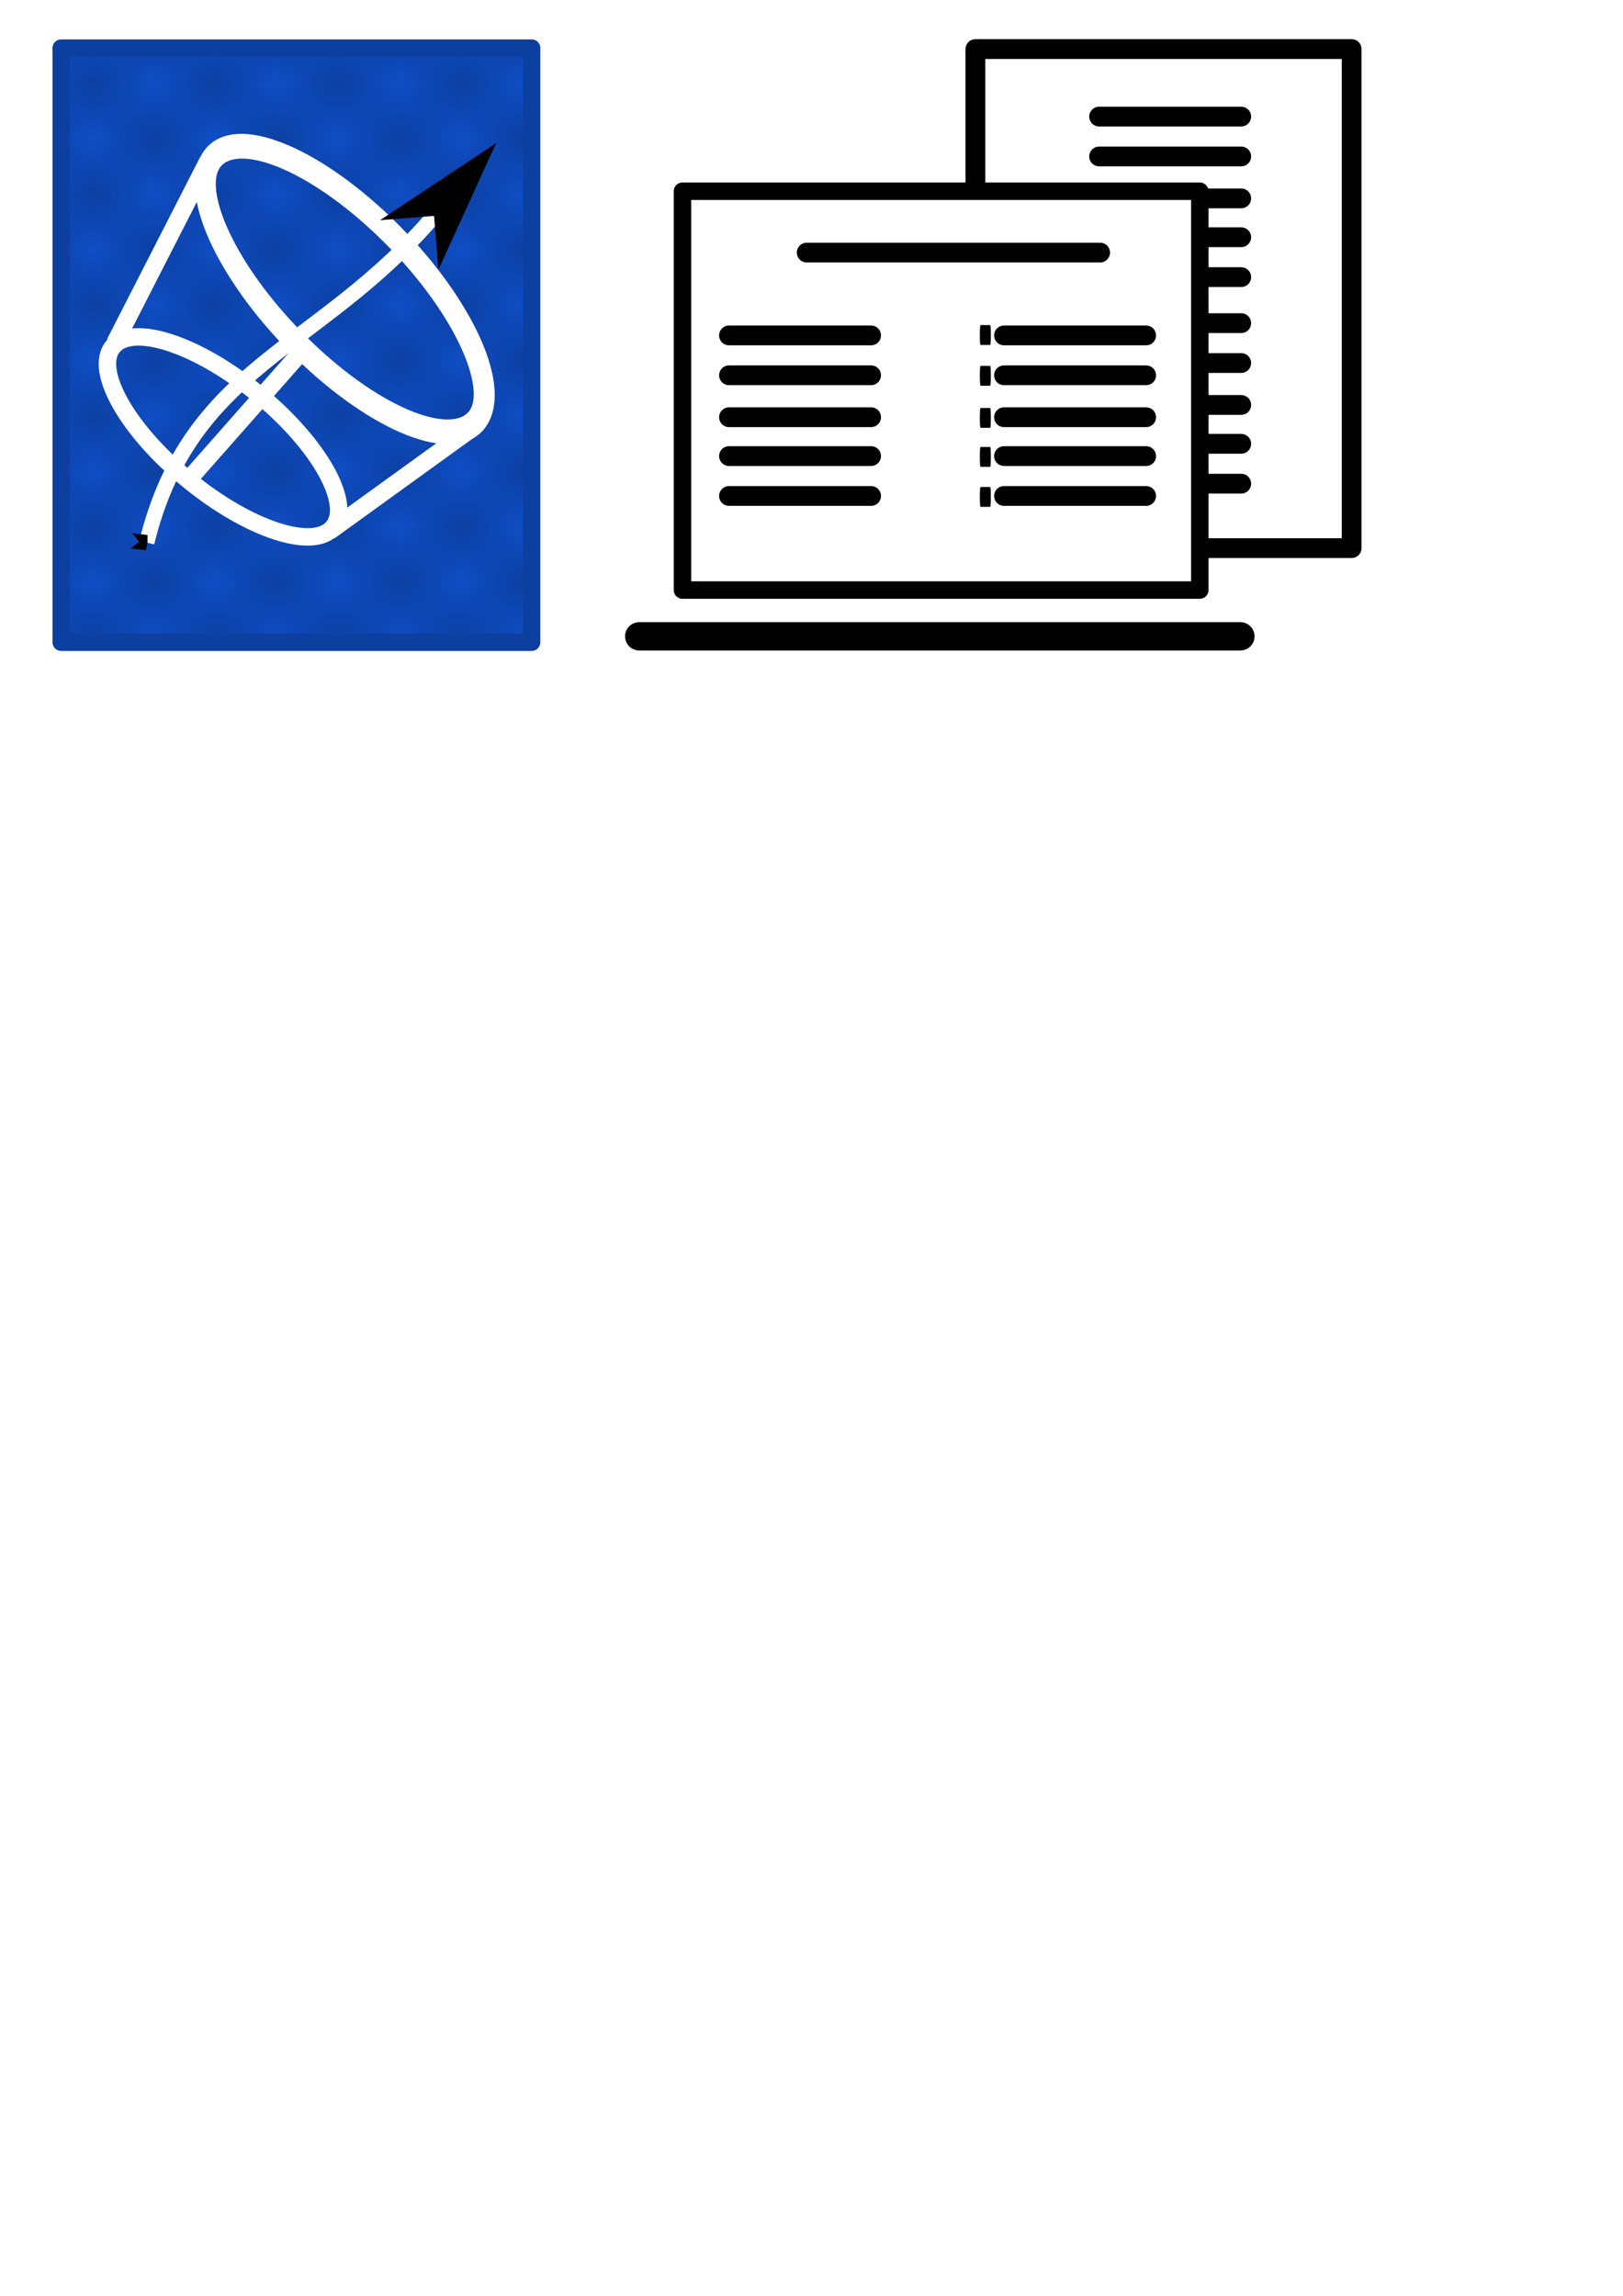 <?xml version="1.0" encoding="UTF-8" standalone="no"?>
<!-- Created with Inkscape (http://www.inkscape.org/) -->

<svg
   width="210mm"
   height="297mm"
   viewBox="0 0 210 297"
   version="1.1"
   id="svg5"
   inkscape:version="1.2.2 (732a01da63, 2022-12-09)"
   sodipodi:docname="Blueprintsave.svg"
   xmlns:inkscape="http://www.inkscape.org/namespaces/inkscape"
   xmlns:sodipodi="http://sodipodi.sourceforge.net/DTD/sodipodi-0.dtd"
   xmlns:xlink="http://www.w3.org/1999/xlink"
   xmlns="http://www.w3.org/2000/svg"
   xmlns:svg="http://www.w3.org/2000/svg">
  <sodipodi:namedview
     id="namedview7"
     pagecolor="#505050"
     bordercolor="#eeeeee"
     borderopacity="1"
     inkscape:showpageshadow="0"
     inkscape:pageopacity="0"
     inkscape:pagecheckerboard="0"
     inkscape:deskcolor="#505050"
     inkscape:document-units="mm"
     showgrid="false"
     inkscape:zoom="0.5"
     inkscape:cx="295"
     inkscape:cy="270"
     inkscape:window-width="1366"
     inkscape:window-height="705"
     inkscape:window-x="-8"
     inkscape:window-y="-8"
     inkscape:window-maximized="1"
     inkscape:current-layer="layer1" />
  <defs
     id="defs2">
    <marker
       markerWidth="1.05"
       markerHeight="1"
       refX="0"
       refY="0"
       orient="auto-start-reverse"
       id="CapRibbon1"
       viewBox="0 0 1.05 1"
       inkscape:stockid="pin"
       style="overflow:visible"
       preserveAspectRatio="xMidYMid"
       inkscape:isstock="true"
       inkscape:collect="always">
      <path
         id="path56643"
         style="fill:context-stroke;stroke-linecap:butt"
         d="M 0,-1 H 2 L 1,0 2,1 H 0 L -0.1,0 Z"
         sodipodi:nodetypes="sssssscsss"
         transform="scale(0.5)" />
    </marker>
    <marker
       style="overflow:visible"
       id="Arrow1L"
       refX="0"
       refY="0"
       orient="auto-start-reverse"
       inkscape:stockid="Arrow1L"
       markerWidth="8.75"
       markerHeight="5"
       viewBox="0 0 8.75 5"
       inkscape:isstock="true"
       inkscape:collect="always"
       preserveAspectRatio="xMidYMid">
      <path
         style="fill:context-stroke;fill-rule:evenodd;stroke:none"
         d="M 0,0 5,-5 -12.5,0 5,5 Z"
         id="arrow1L"
         transform="scale(-0.5)" />
    </marker>
    <pattern
       inkscape:collect="always"
       xlink:href="#Checkerboard"
       id="pattern3330"
       patternTransform="scale(7.945,7.171)" />
    <pattern
       inkscape:collect="always"
       patternUnits="userSpaceOnUse"
       width="2"
       height="2"
       patternTransform="translate(0,0) scale(10,10)"
       id="Checkerboard"
       inkscape:stockid="Checkerboard"
       inkscape:isstock="true">
      <rect
         style="fill:black;stroke:none"
         x="0"
         y="0"
         width="1"
         height="1"
         id="rect2411" />
      <rect
         style="fill:black;stroke:none"
         x="1"
         y="1"
         width="1"
         height="1"
         id="rect2413" />
    </pattern>
  </defs>
  <g
     inkscape:label="Ebene 1"
     inkscape:groupmode="layer"
     id="layer1">
    <rect
       style="fill:#0f4ec6;stroke:#0c3fa0;stroke-width:2.259;stroke-linejoin:round;stroke-dasharray:none;paint-order:markers fill stroke;fill-opacity:1;stroke-opacity:1"
       id="rect358"
       width="60.866"
       height="76.858"
       x="7.92"
       y="6.223"
       inkscape:export-filename="BluePrint.svg"
       inkscape:export-xdpi="374.89978"
       inkscape:export-ydpi="374.89978" />
    <rect
       style="opacity:0.194;fill:url(#pattern3330);fill-opacity:1;stroke:none;stroke-width:6.259;stroke-linejoin:round;stroke-dasharray:none;stroke-opacity:1;paint-order:markers fill stroke"
       id="rect3328"
       width="58.606"
       height="74.597"
       x="9.05"
       y="7.354" />
    <g
       id="g4300"
       transform="rotate(-2.911,40.228,127.108)">
      <ellipse
         style="opacity:1;fill:none;fill-opacity:1;stroke:#ffffff;stroke-width:2.259;stroke-linejoin:round;stroke-dasharray:none;stroke-opacity:1;paint-order:markers fill stroke"
         id="path3861"
         cx="-19.627"
         cy="61.71"
         rx="7.168"
         ry="18.428"
         transform="rotate(-47.727)" />
      <path
         style="opacity:1;fill:none;fill-opacity:1;stroke:#ffffff;stroke-width:2.259;stroke-linejoin:round;stroke-dasharray:none;stroke-opacity:1;paint-order:markers fill stroke"
         d="M 19.083,43.217 32.269,20.379"
         id="path4238" />
      <path
         style="opacity:1;fill:none;fill-opacity:1;stroke:#ffffff;stroke-width:2.259;stroke-linejoin:round;stroke-dasharray:none;stroke-opacity:1;paint-order:markers fill stroke"
         d="M 27.689,61.365 43.405,45.275"
         id="path4240"
         sodipodi:nodetypes="cc" />
      <path
         style="opacity:1;fill:none;fill-opacity:1;stroke:#ffffff;stroke-width:2.259;stroke-linejoin:round;stroke-dasharray:none;stroke-opacity:1;paint-order:markers fill stroke"
         d="M 45.556,68.942 65.056,56.313"
         id="path4242"
         sodipodi:nodetypes="cc" />
      <ellipse
         style="opacity:1;fill:none;fill-opacity:1;stroke:#ffffff;stroke-width:2.966;stroke-linejoin:round;stroke-dasharray:none;stroke-opacity:1;paint-order:markers fill stroke"
         id="ellipse4244"
         cx="10.483"
         cy="62.814"
         rx="9.486"
         ry="24.003"
         transform="matrix(0.609,-0.793,0.681,0.733,0,0)" />
    </g>
    <rect
       style="opacity:1;fill:#ffffff;fill-opacity:1;stroke:#000000;stroke-width:2.559;stroke-linecap:round;stroke-linejoin:round;stroke-dasharray:none;stroke-opacity:1;paint-order:markers fill stroke"
       id="rect6682"
       width="48.683"
       height="64.558"
       x="126.206"
       y="6.35" />
    <g
       id="g6764">
      <g
         id="g6738"
         transform="translate(47.89,-28.31)">
        <path
           style="opacity:1;fill:#ffffff;fill-opacity:1;stroke:#000000;stroke-width:2.559;stroke-linecap:round;stroke-linejoin:round;stroke-dasharray:none;stroke-opacity:1;paint-order:markers fill stroke"
           d="M 94.324,43.392 H 112.713"
           id="path6728" />
        <path
           style="opacity:1;fill:#ffffff;fill-opacity:1;stroke:#000000;stroke-width:2.559;stroke-linecap:round;stroke-linejoin:round;stroke-dasharray:none;stroke-opacity:1;paint-order:markers fill stroke"
           d="M 94.324,48.551 H 112.713"
           id="path6730" />
        <path
           style="opacity:1;fill:#ffffff;fill-opacity:1;stroke:#000000;stroke-width:2.559;stroke-linecap:round;stroke-linejoin:round;stroke-dasharray:none;stroke-opacity:1;paint-order:markers fill stroke"
           d="M 94.324,53.975 H 112.713"
           id="path6732" />
        <path
           style="opacity:1;fill:#ffffff;fill-opacity:1;stroke:#000000;stroke-width:2.559;stroke-linecap:round;stroke-linejoin:round;stroke-dasharray:none;stroke-opacity:1;paint-order:markers fill stroke"
           d="M 94.324,59.002 H 112.713"
           id="path6734" />
        <path
           style="opacity:1;fill:#ffffff;fill-opacity:1;stroke:#000000;stroke-width:2.559;stroke-linecap:round;stroke-linejoin:round;stroke-dasharray:none;stroke-opacity:1;paint-order:markers fill stroke"
           d="M 94.324,64.161 H 112.713"
           id="path6736" />
      </g>
      <g
         id="g6750"
         transform="translate(47.89,-1.588)">
        <path
           style="opacity:1;fill:#ffffff;fill-opacity:1;stroke:#000000;stroke-width:2.559;stroke-linecap:round;stroke-linejoin:round;stroke-dasharray:none;stroke-opacity:1;paint-order:markers fill stroke"
           d="M 94.324,43.392 H 112.713"
           id="path6740" />
        <path
           style="opacity:1;fill:#ffffff;fill-opacity:1;stroke:#000000;stroke-width:2.559;stroke-linecap:round;stroke-linejoin:round;stroke-dasharray:none;stroke-opacity:1;paint-order:markers fill stroke"
           d="M 94.324,48.551 H 112.713"
           id="path6742" />
        <path
           style="opacity:1;fill:#ffffff;fill-opacity:1;stroke:#000000;stroke-width:2.559;stroke-linecap:round;stroke-linejoin:round;stroke-dasharray:none;stroke-opacity:1;paint-order:markers fill stroke"
           d="M 94.324,53.975 H 112.713"
           id="path6744" />
        <path
           style="opacity:1;fill:#ffffff;fill-opacity:1;stroke:#000000;stroke-width:2.559;stroke-linecap:round;stroke-linejoin:round;stroke-dasharray:none;stroke-opacity:1;paint-order:markers fill stroke"
           d="M 94.324,59.002 H 112.713"
           id="path6746" />
        <path
           style="opacity:1;fill:#ffffff;fill-opacity:1;stroke:#000000;stroke-width:2.559;stroke-linecap:round;stroke-linejoin:round;stroke-dasharray:none;stroke-opacity:1;paint-order:markers fill stroke"
           d="M 94.324,64.161 H 112.713"
           id="path6748" />
      </g>
    </g>
    <path
       style="opacity:1;fill:none;fill-opacity:1;stroke:#ffffff;stroke-width:1.981;stroke-linejoin:round;stroke-dasharray:none;stroke-opacity:1;marker-start:url(#CapRibbon1);marker-end:url(#Arrow1L);paint-order:markers fill stroke"
       d="M 18.986,70.191 C 24.634,47.203 41.283,45.373 56.164,27.927"
       id="path4302"
       sodipodi:nodetypes="cc" />
    <rect
       style="opacity:1;fill:#ffffff;fill-opacity:1;stroke:#000000;stroke-width:2.259;stroke-linejoin:round;stroke-dasharray:none;stroke-opacity:1;paint-order:markers fill stroke"
       id="rect6147"
       width="66.94"
       height="51.594"
       x="88.303"
       y="24.739" />
    <path
       style="opacity:1;fill:#ffffff;fill-opacity:1;stroke:#000000;stroke-width:3.659;stroke-linecap:round;stroke-linejoin:round;stroke-dasharray:none;stroke-opacity:1;paint-order:markers fill stroke"
       d="M 82.706,82.319 H 160.498"
       id="path6680"
       sodipodi:nodetypes="cc" />
    <path
       style="opacity:1;fill:#ffffff;fill-opacity:1;stroke:#000000;stroke-width:2.559;stroke-linecap:round;stroke-linejoin:round;stroke-dasharray:none;stroke-opacity:1;paint-order:markers fill stroke"
       d="m 104.378,32.676 h 37.968"
       id="path6685" />
    <g
       id="g6702">
      <path
         style="opacity:1;fill:#ffffff;fill-opacity:1;stroke:#000000;stroke-width:2.559;stroke-linecap:round;stroke-linejoin:round;stroke-dasharray:none;stroke-opacity:1;paint-order:markers fill stroke"
         d="M 94.324,43.392 H 112.713"
         id="path6687" />
      <path
         style="opacity:1;fill:#ffffff;fill-opacity:1;stroke:#000000;stroke-width:2.559;stroke-linecap:round;stroke-linejoin:round;stroke-dasharray:none;stroke-opacity:1;paint-order:markers fill stroke"
         d="M 94.324,48.551 H 112.713"
         id="path6689" />
      <path
         style="opacity:1;fill:#ffffff;fill-opacity:1;stroke:#000000;stroke-width:2.559;stroke-linecap:round;stroke-linejoin:round;stroke-dasharray:none;stroke-opacity:1;paint-order:markers fill stroke"
         d="M 94.324,53.975 H 112.713"
         id="path6691" />
      <path
         style="opacity:1;fill:#ffffff;fill-opacity:1;stroke:#000000;stroke-width:2.559;stroke-linecap:round;stroke-linejoin:round;stroke-dasharray:none;stroke-opacity:1;paint-order:markers fill stroke"
         d="M 94.324,59.002 H 112.713"
         id="path6693" />
      <path
         style="opacity:1;fill:#ffffff;fill-opacity:1;stroke:#000000;stroke-width:2.559;stroke-linecap:round;stroke-linejoin:round;stroke-dasharray:none;stroke-opacity:1;paint-order:markers fill stroke"
         d="M 94.324,64.161 H 112.713"
         id="path6695" />
    </g>
    <g
       id="g6714"
       transform="translate(35.586)">
      <path
         style="opacity:1;fill:#ffffff;fill-opacity:1;stroke:#000000;stroke-width:2.559;stroke-linecap:round;stroke-linejoin:round;stroke-dasharray:none;stroke-opacity:1;paint-order:markers fill stroke"
         d="M 94.324,43.392 H 112.713"
         id="path6704" />
      <path
         style="opacity:1;fill:#ffffff;fill-opacity:1;stroke:#000000;stroke-width:2.559;stroke-linecap:round;stroke-linejoin:round;stroke-dasharray:none;stroke-opacity:1;paint-order:markers fill stroke"
         d="M 94.324,48.551 H 112.713"
         id="path6706" />
      <path
         style="opacity:1;fill:#ffffff;fill-opacity:1;stroke:#000000;stroke-width:2.559;stroke-linecap:round;stroke-linejoin:round;stroke-dasharray:none;stroke-opacity:1;paint-order:markers fill stroke"
         d="M 94.324,53.975 H 112.713"
         id="path6708" />
      <path
         style="opacity:1;fill:#ffffff;fill-opacity:1;stroke:#000000;stroke-width:2.559;stroke-linecap:round;stroke-linejoin:round;stroke-dasharray:none;stroke-opacity:1;paint-order:markers fill stroke"
         d="M 94.324,59.002 H 112.713"
         id="path6710" />
      <path
         style="opacity:1;fill:#ffffff;fill-opacity:1;stroke:#000000;stroke-width:2.559;stroke-linecap:round;stroke-linejoin:round;stroke-dasharray:none;stroke-opacity:1;paint-order:markers fill stroke"
         d="M 94.324,64.161 H 112.713"
         id="path6712" />
    </g>
    <g
       id="g6726"
       transform="matrix(0.068,0,0,1.004,120.455,-0.129)">
      <path
         style="opacity:1;fill:#ffffff;fill-opacity:1;stroke:#000000;stroke-width:2.559;stroke-linecap:round;stroke-linejoin:round;stroke-dasharray:none;stroke-opacity:1;paint-order:markers fill stroke"
         d="M 94.324,43.298 H 112.713"
         id="path6716" />
      <path
         style="opacity:1;fill:#ffffff;fill-opacity:1;stroke:#000000;stroke-width:2.559;stroke-linecap:round;stroke-linejoin:round;stroke-dasharray:none;stroke-opacity:1;paint-order:markers fill stroke"
         d="M 94.324,48.551 H 112.713"
         id="path6718" />
      <path
         style="opacity:1;fill:#ffffff;fill-opacity:1;stroke:#000000;stroke-width:2.559;stroke-linecap:round;stroke-linejoin:round;stroke-dasharray:none;stroke-opacity:1;paint-order:markers fill stroke"
         d="M 94.324,53.975 H 112.713"
         id="path6720" />
      <path
         style="opacity:1;fill:#ffffff;fill-opacity:1;stroke:#000000;stroke-width:2.559;stroke-linecap:round;stroke-linejoin:round;stroke-dasharray:none;stroke-opacity:1;paint-order:markers fill stroke"
         d="M 94.324,59.002 H 112.713"
         id="path6722" />
      <path
         style="opacity:1;fill:#ffffff;fill-opacity:1;stroke:#000000;stroke-width:2.559;stroke-linecap:round;stroke-linejoin:round;stroke-dasharray:none;stroke-opacity:1;paint-order:markers fill stroke"
         d="M 94.324,64.161 H 112.713"
         id="path6724" />
    </g>
  </g>
</svg>
